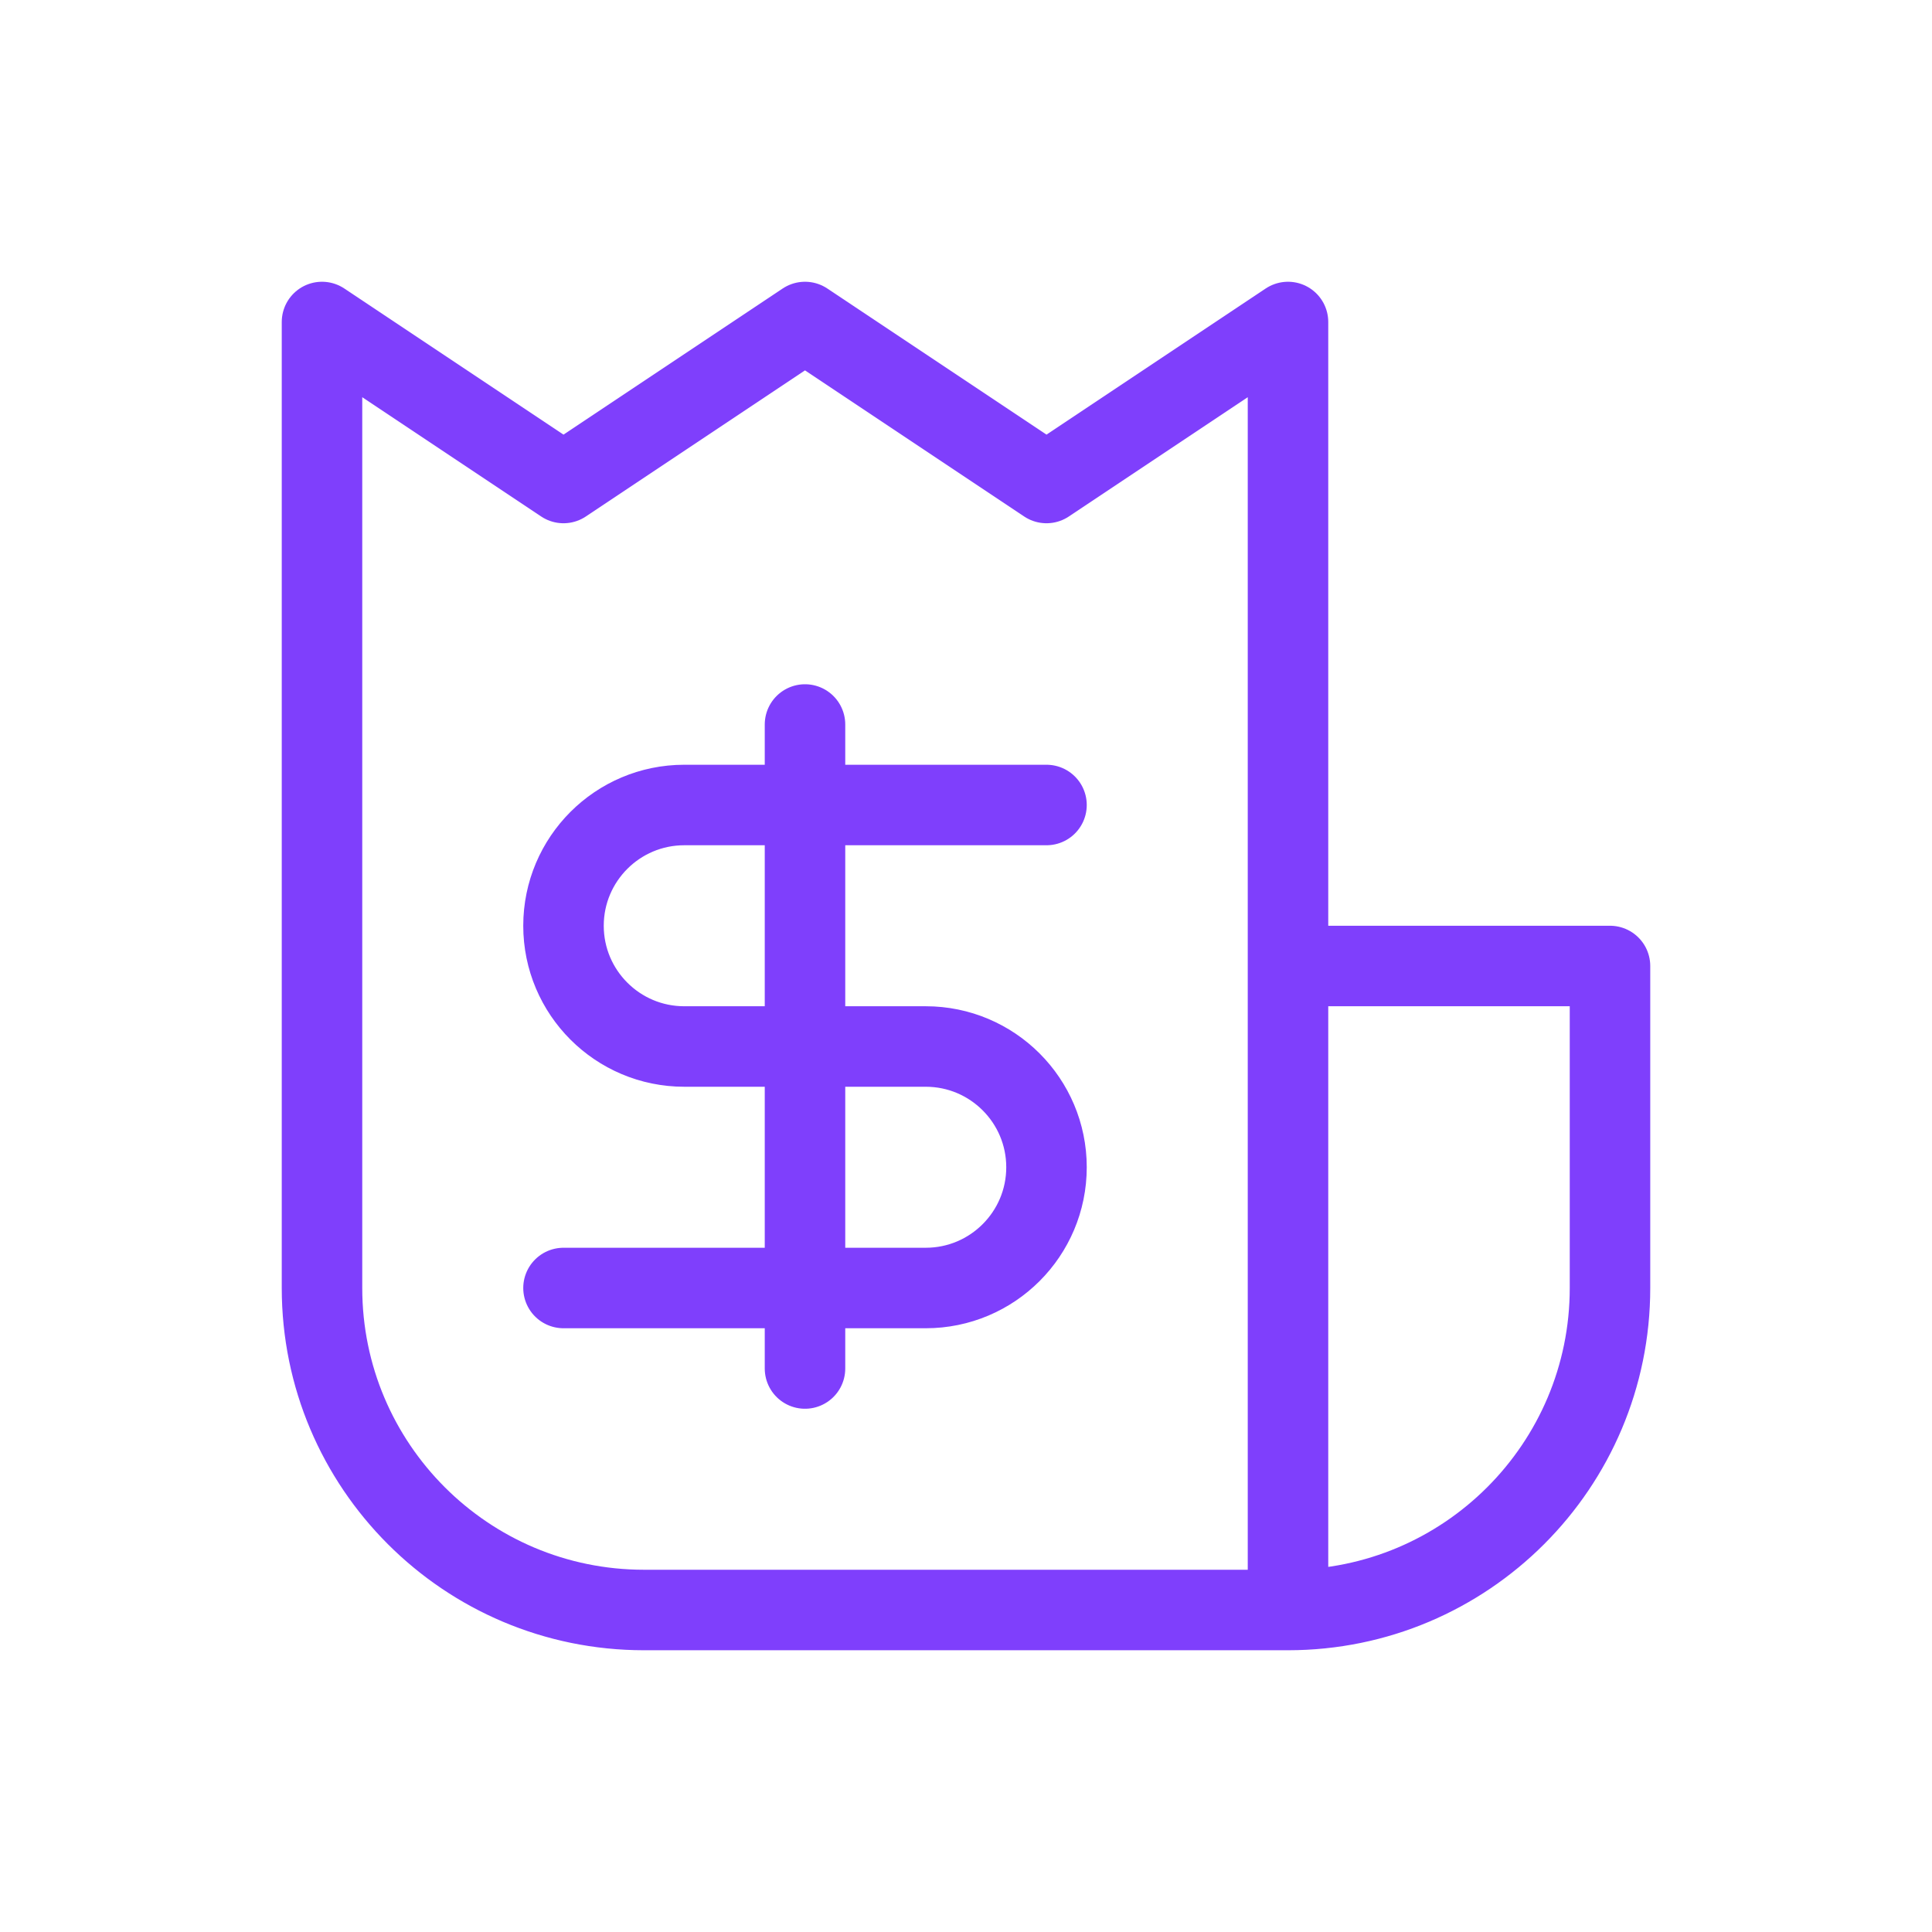 <svg width="24" height="24" viewBox="0 0 24 24" fill="none" xmlns="http://www.w3.org/2000/svg">
<g id="TicketPrice">
<path id="TicketPrice_2" d="M16 20H8C5.791 20 4 18.209 4 16V4L7 6L10 4L13 6L16 4V12M16 20V12M16 20V20C18.209 20 20 18.209 20 16V12H16M10 13H8.5C7.672 13 7 12.328 7 11.5V11.5C7 10.672 7.672 10 8.5 10H10M10 13H11.5C12.328 13 13 13.672 13 14.5V14.5C13 15.328 12.328 16 11.5 16H10M10 13V10M10 13V16M13 10H10M10 10V9M10 16H7M10 16V17" stroke="#7F3FFC" stroke-linecap="round" stroke-linejoin="round"/>
</g>
</svg>
